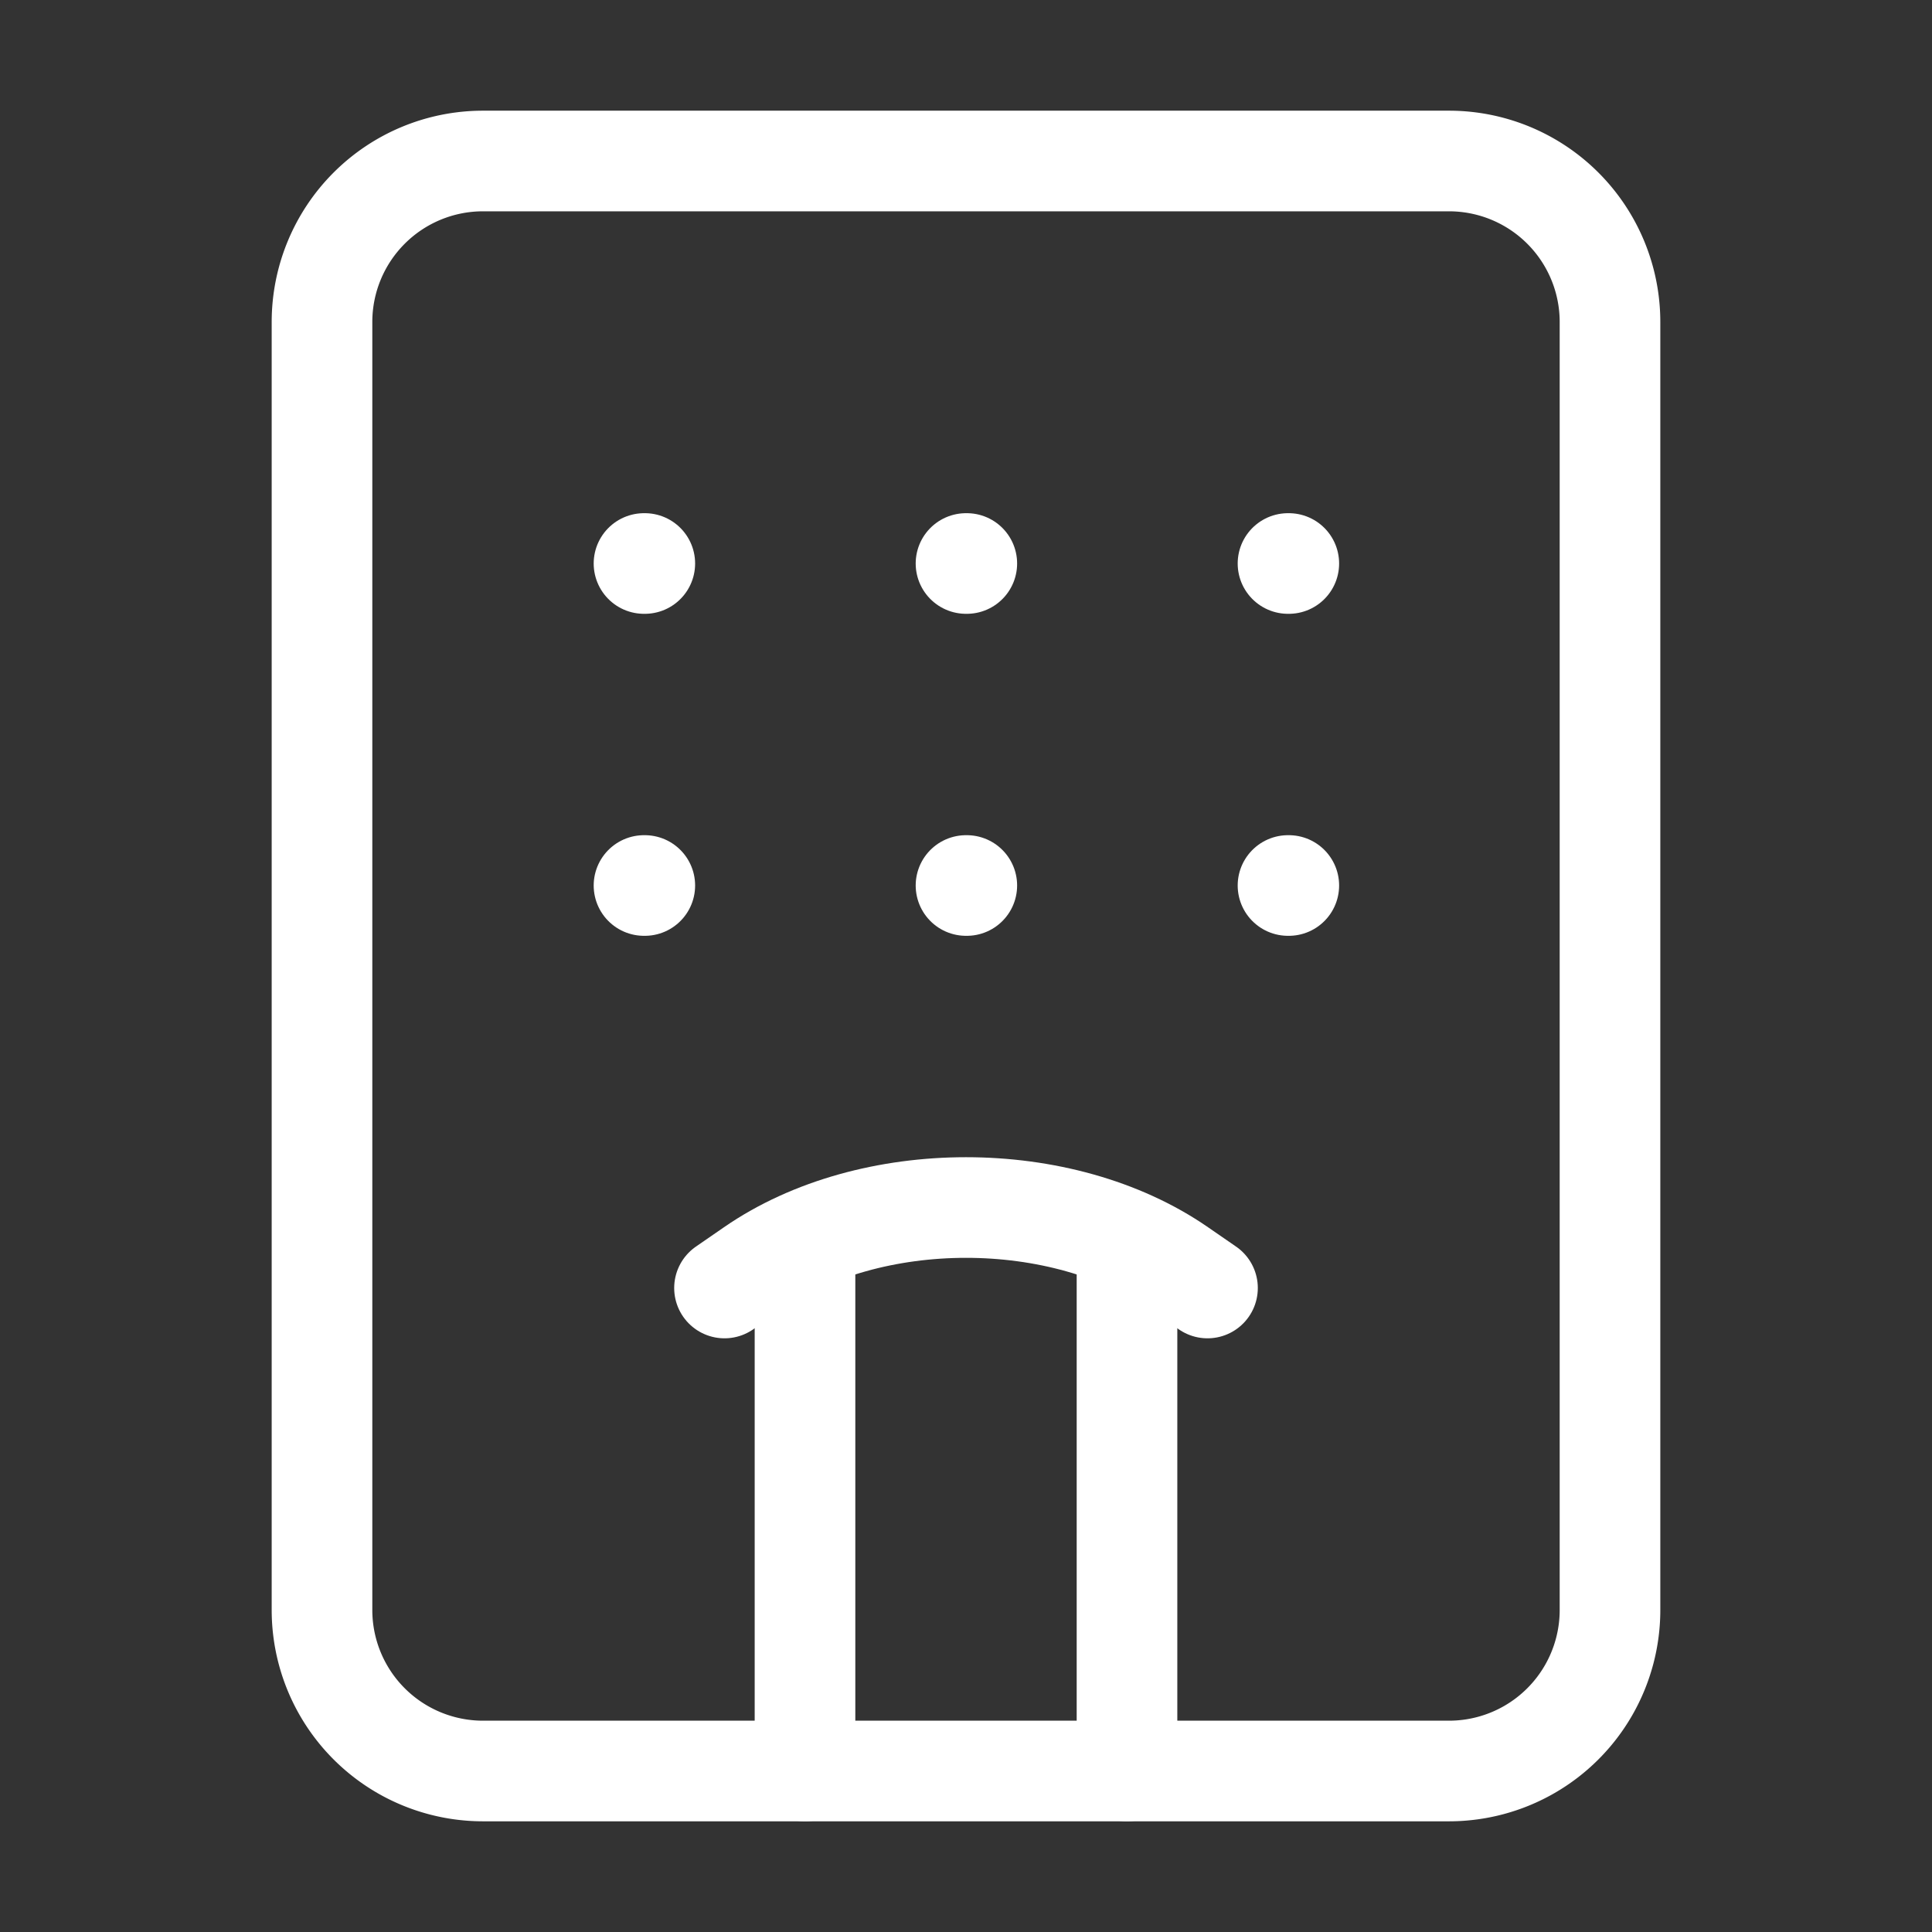 <svg xmlns="http://www.w3.org/2000/svg" width="20" height="20" viewBox="0 0 24 24" fill="none" stroke="#ffffff" stroke-width="1.25" stroke-linecap="round" stroke-linejoin="round" class="lucide lucide-hotel"><rect x="0" y="0" width="24" height="24" fill="#333333" stroke="none"/><path d="M18 2H6a2 2 0 0 0-2 2v16a2 2 0 0 0 2 2h12a2 2 0 0 0 2-2V4a2 2 0 0 0-2-2Z"/><path d="m9 16 .348-.24c1.465-1.013 3.84-1.013 5.304 0L15 16"/><path d="M8 7h.01"/><path d="M16 7h.01"/><path d="M12 7h.01"/><path d="M12 11h.01"/><path d="M16 11h.01"/><path d="M8 11h.01"/><path d="M10 22v-6.5m4 0V22"/></svg>